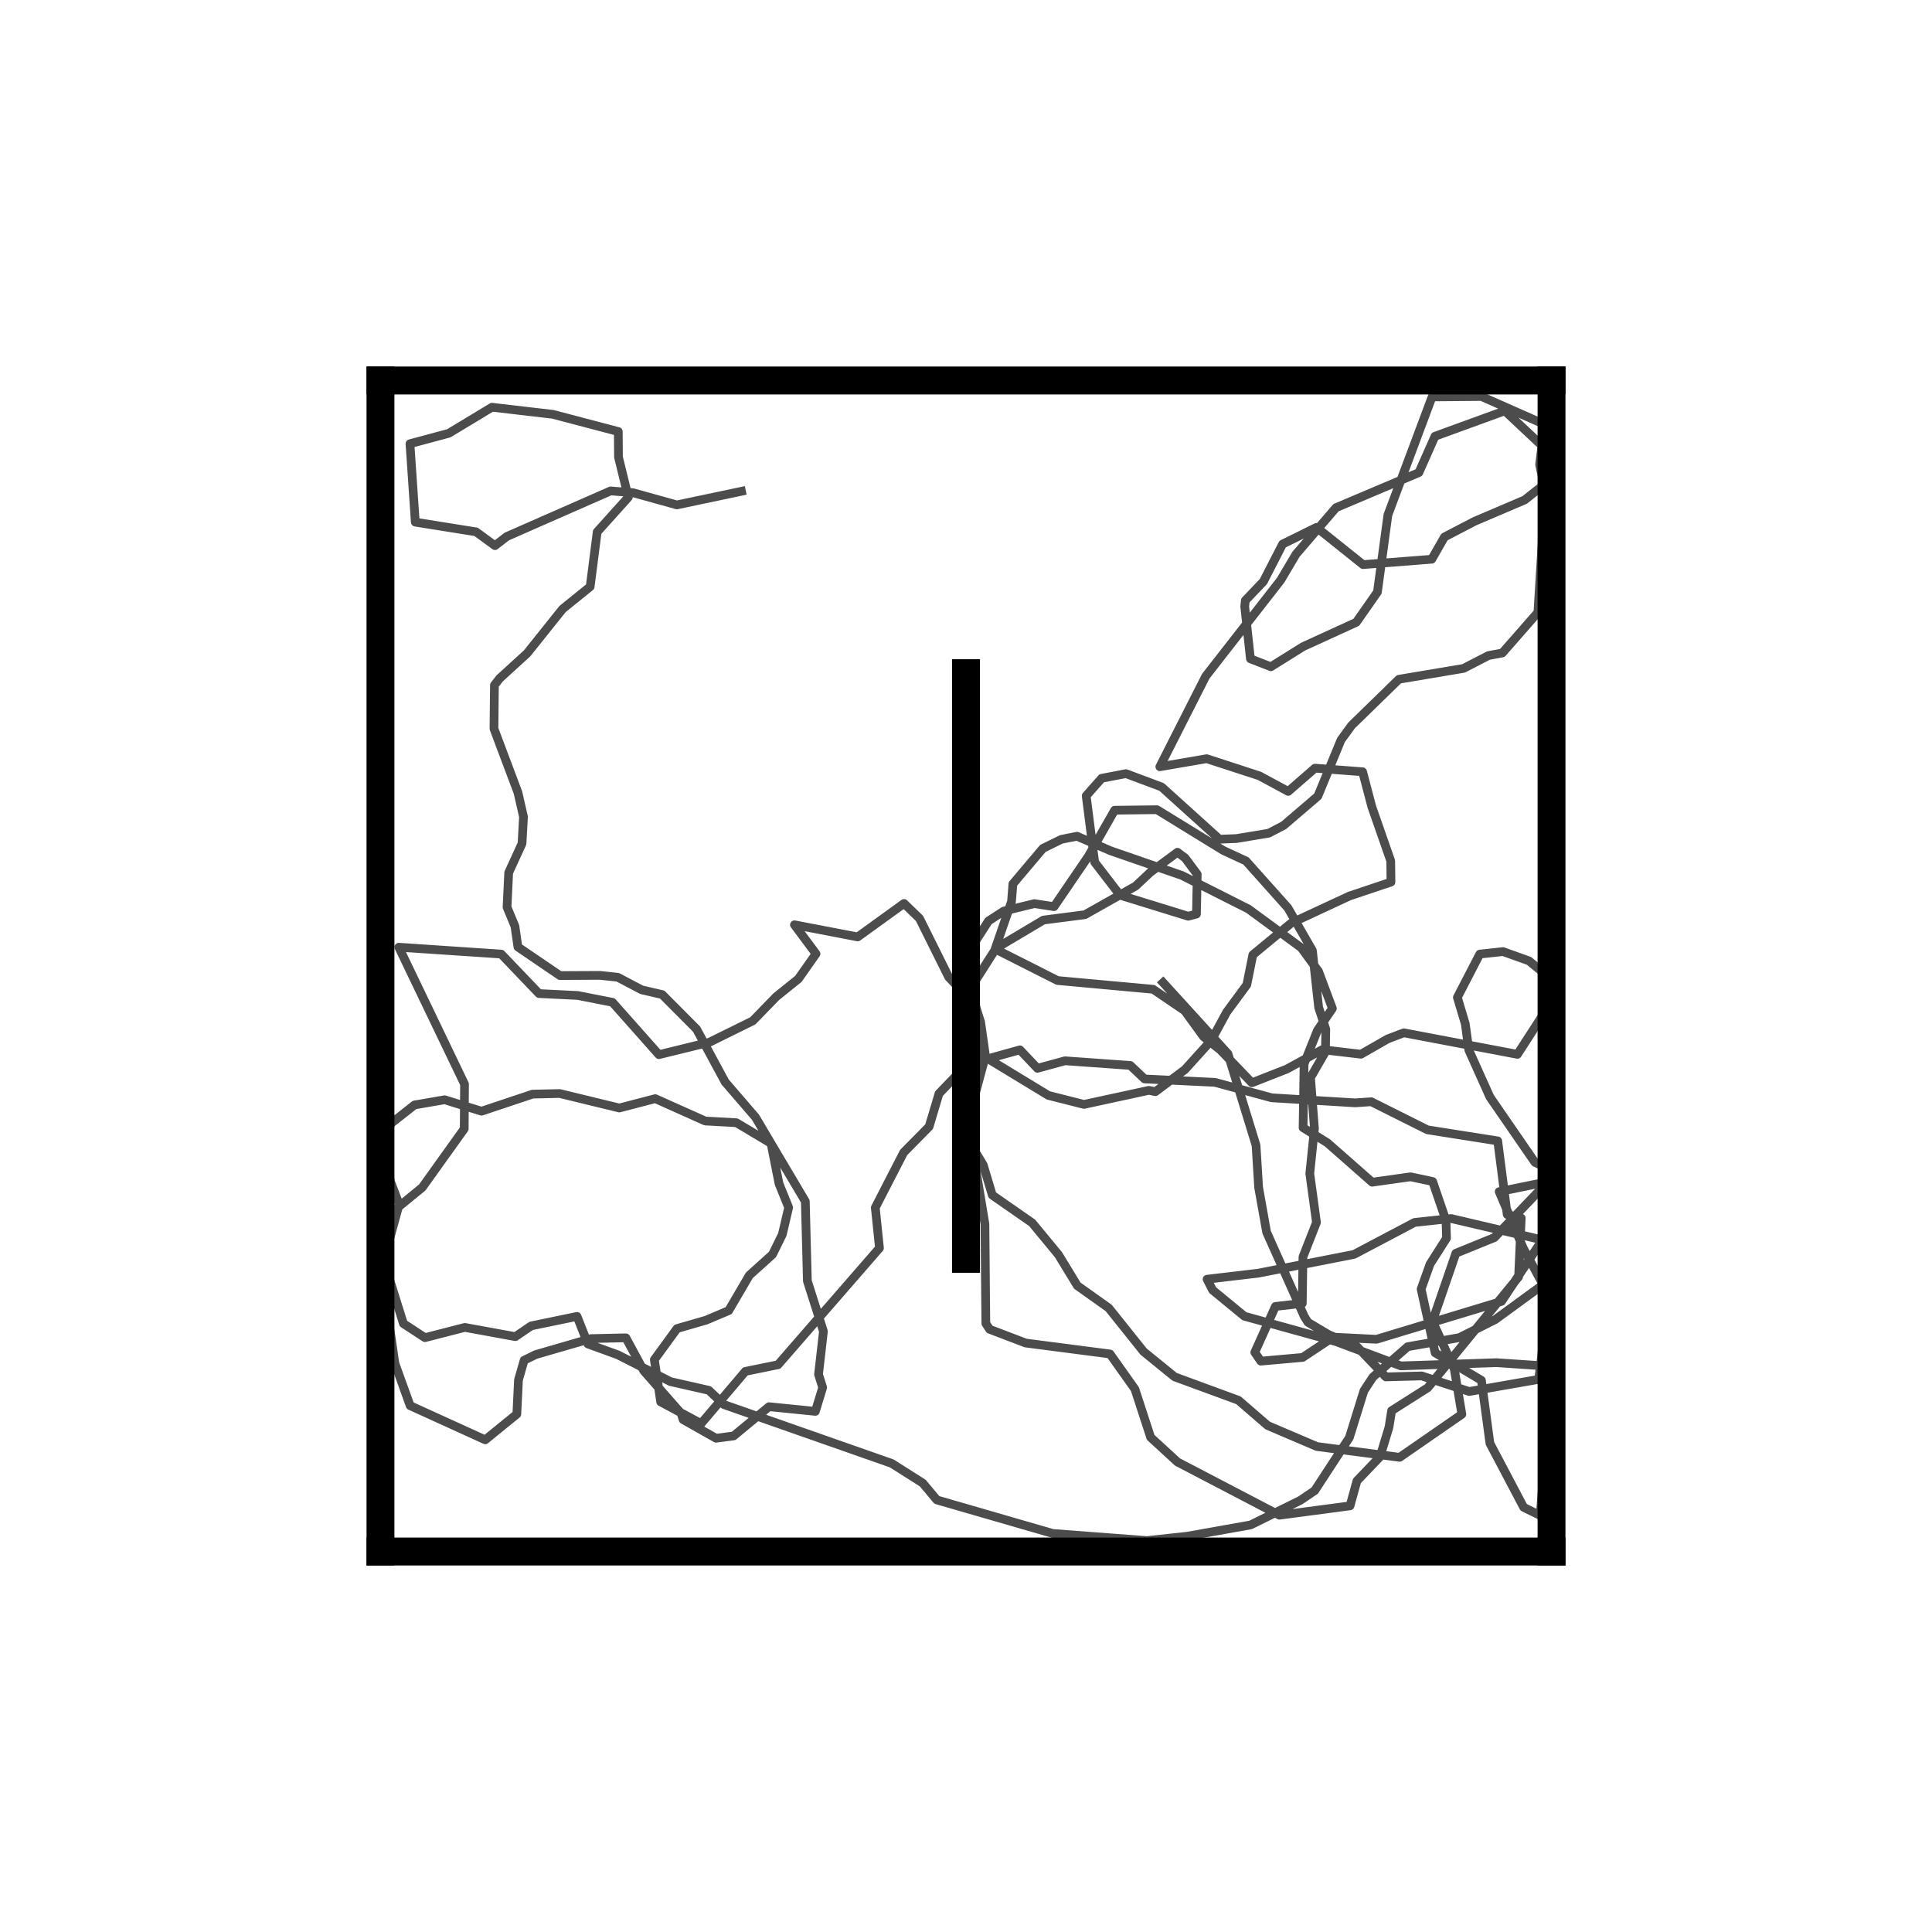 <?xml version="1.0" encoding="utf-8" standalone="no"?>
<!DOCTYPE svg PUBLIC "-//W3C//DTD SVG 1.1//EN"
  "http://www.w3.org/Graphics/SVG/1.1/DTD/svg11.dtd">
<svg xmlns:xlink="http://www.w3.org/1999/xlink" width="55.44pt" height="55.44pt" viewBox="0 0 55.44 55.44" xmlns="http://www.w3.org/2000/svg" version="1.1">
 <defs>
  <style type="text/css">*{stroke-linejoin: round; stroke-linecap: butt}</style>
 </defs>
 <g id="figure_1">
  <g id="patch_1">
   <path d="M 0 55.44 
L 55.44 55.44 
L 55.44 0 
L 0 0 
L 0 55.44 
z
" style="fill: none"/>
  </g>
  <g id="axes_1">
   <g id="line2d_1">
    <path d="M 33.376 28.196 
L 35.237 30.24 
L 36.043 32.866 
L 36.117 34.073 
L 36.346 35.356 
L 37.427 37.776 
L 37.532 37.944 
L 38.119 38.294 
L 38.941 38.644 
L 39.768 39.511 
L 40.798 39.483 
L 42.159 39.93 
L 44.154 39.582 
L 44.456 37.191 
L 43.711 35.817 
L 43.02 34.195 
L 44.419 33.909 
L 42.881 35.514 
L 41.777 35.963 
L 41.106 37.913 
L 41.731 39.283 
L 41.949 40.584 
L 40.164 41.819 
L 37.789 41.509 
L 36.376 40.906 
L 35.538 40.182 
L 33.706 39.509 
L 32.816 38.785 
L 31.815 37.533 
L 30.914 36.892 
L 30.372 36.003 
L 29.618 35.09 
L 28.475 34.295 
L 28.214 33.427 
L 27.792 32.728 
L 27.874 31.804 
L 28.25 30.409 
L 29.267 30.126 
L 29.77 30.656 
L 30.561 30.44 
L 32.436 30.574 
L 32.844 30.961 
L 34.866 31.059 
L 36.492 31.502 
L 38.889 31.647 
L 39.35 31.615 
L 40.961 32.421 
L 42.978 32.739 
L 43.25 34.85 
L 43.653 34.953 
L 43.577 36.641 
L 40.97 39.823 
L 39.933 40.481 
L 39.858 40.956 
L 39.601 41.802 
L 38.939 42.494 
L 38.74 43.211 
L 36.715 43.48 
L 33.789 41.953 
L 33.019 41.246 
L 32.567 39.861 
L 31.852 38.853 
L 29.432 38.539 
L 28.397 38.144 
L 28.289 37.977 
L 28.263 35.123 
L 27.885 32.844 
L 28.128 29.295 
L 27.841 28.373 
L 28.583 27.211 
L 29.942 26.402 
L 31.132 26.248 
L 32.587 25.427 
L 33.006 25.034 
L 33.788 24.456 
L 34.008 24.62 
L 34.355 25.088 
L 34.333 26.229 
L 34.097 26.292 
L 32.141 25.688 
L 31.412 24.74 
L 31.169 22.836 
L 31.614 22.333 
L 32.311 22.2 
L 33.334 22.583 
L 34.992 24.082 
L 35.479 24.063 
L 36.408 23.909 
L 36.836 23.686 
L 37.817 22.846 
L 38.482 21.232 
L 38.783 20.818 
L 40.143 19.492 
L 41.998 19.18 
L 42.711 18.812 
L 43.111 18.737 
L 44.131 17.573 
L 44.343 14.097 
L 44.18 13.333 
L 44.322 12.179 
L 42.514 11.378 
L 41.094 11.39 
L 39.827 14.776 
L 39.526 16.99 
L 38.92 17.857 
L 37.394 18.555 
L 36.469 19.133 
L 35.882 18.905 
L 35.718 17.403 
L 35.736 17.231 
L 36.254 16.687 
L 36.806 15.613 
L 37.777 15.133 
L 39.113 16.202 
L 41.085 16.047 
L 41.45 15.409 
L 42.311 14.961 
L 43.752 14.346 
L 44.468 13.78 
L 44.342 12.877 
L 43.182 11.789 
L 41.178 12.519 
L 40.715 13.562 
L 38.338 14.568 
L 37.19 15.904 
L 36.751 16.646 
L 34.6 19.404 
L 33.282 22.002 
L 34.626 21.771 
L 36.138 22.263 
L 36.967 22.71 
L 37.733 22.043 
L 39.101 22.146 
L 39.365 23.149 
L 39.908 24.704 
L 39.915 25.312 
L 38.722 25.712 
L 37.054 26.488 
L 35.951 27.399 
L 35.778 28.259 
L 35.2 29.044 
L 34.757 29.858 
L 34.004 30.691 
L 33.156 31.326 
L 32.967 31.288 
L 31.105 31.692 
L 30.083 31.433 
L 28.284 30.34 
L 28.138 29.317 
L 27.778 28.988 
L 27.862 27.209 
L 28.365 26.429 
L 28.8 26.145 
L 29.68 25.93 
L 30.246 26.017 
L 31.228 24.577 
L 31.985 23.25 
L 33.2 23.235 
L 35.101 24.403 
L 35.754 24.706 
L 36.956 26.051 
L 37.66 27.276 
L 37.839 28.907 
L 38.044 29.534 
L 38.034 30.181 
L 37.606 30.923 
L 37.719 32.388 
L 37.585 33.674 
L 37.777 35.079 
L 37.389 36.069 
L 37.37 37.401 
L 36.598 37.49 
L 36.007 38.807 
L 36.18 39.059 
L 37.381 38.952 
L 38.258 38.37 
L 39.499 38.432 
L 43.087 37.344 
L 44.491 35.23 
L 44.492 34.756 
L 44.294 34.015 
L 44.385 33.516 
L 44.046 33.354 
L 42.754 31.479 
L 42.15 30.134 
L 42.047 29.378 
L 41.82 28.621 
L 42.463 27.379 
L 43.13 27.306 
L 43.875 27.573 
L 44.478 28.069 
L 44.427 28.889 
L 43.544 30.255 
L 40.283 29.637 
L 39.818 29.814 
L 39.054 30.252 
L 37.942 30.121 
L 36.927 30.677 
L 35.924 31.071 
L 35.02 30.129 
L 34.535 29.747 
L 33.996 29.004 
L 33.09 28.388 
L 30.347 28.137 
L 28.556 27.232 
L 29.026 25.873 
L 29.066 25.364 
L 29.927 24.345 
L 30.458 24.085 
L 30.905 23.996 
L 31.864 24.412 
L 33.918 25.122 
L 35.824 26.084 
L 37.341 27.197 
L 37.834 27.871 
L 38.234 28.939 
L 37.805 29.569 
L 37.422 30.527 
L 37.393 32.36 
L 38.092 32.795 
L 39.375 33.924 
L 40.475 33.769 
L 41.111 33.904 
L 41.494 35.022 
L 41.509 35.531 
L 41.036 36.274 
L 40.78 36.991 
L 41.182 38.819 
L 42.51 39.609 
L 42.754 41.417 
L 43.723 43.254 
L 44.197 43.487 
L 44.473 40.107 
L 44.198 39.188 
L 42.945 39.103 
L 40.199 39.195 
L 38.339 38.498 
L 35.708 37.769 
L 34.796 37.019 
L 34.638 36.708 
L 36.106 36.535 
L 38.854 35.996 
L 40.592 35.079 
L 41.638 34.966 
L 44.237 35.575 
L 44.374 36.796 
L 42.907 37.866 
L 41.874 38.385 
L 40.395 38.644 
L 39.394 39.518 
L 39.139 39.908 
L 38.72 41.254 
L 37.727 42.774 
L 37.315 43.053 
L 35.887 43.759 
L 34.073 44.082 
L 32.912 44.208 
L 30.206 44.003 
L 26.883 43.041 
L 26.479 42.558 
L 25.587 41.993 
L 20.771 40.304 
L 20.341 39.896 
L 19.238 39.646 
L 17.735 38.88 
L 16.871 38.566 
L 16.559 37.775 
L 15.243 38.047 
L 14.789 38.356 
L 13.339 38.091 
L 12.194 38.385 
L 11.576 37.981 
L 11.085 36.412 
L 11.071 35.953 
L 11.455 34.557 
L 11.2 33.893 
L 10.969 32.435 
L 11.896 31.707 
L 12.76 31.558 
L 13.817 31.887 
L 15.283 31.397 
L 16.061 31.379 
L 17.771 31.795 
L 18.803 31.526 
L 20.237 32.168 
L 21.131 32.217 
L 22.125 32.81 
L 22.355 33.968 
L 22.631 34.65 
L 22.449 35.425 
L 22.167 35.998 
L 21.503 36.596 
L 20.91 37.609 
L 20.262 37.883 
L 19.428 38.124 
L 18.777 39.017 
L 18.959 40.228 
L 20.119 40.85 
L 21.389 39.353 
L 22.326 39.162 
L 25.237 35.814 
L 25.117 34.653 
L 25.932 33.07 
L 26.661 32.331 
L 26.945 31.382 
L 27.527 30.776 
L 27.532 30.213 
L 27.668 28.506 
L 27.225 28.041 
L 26.386 26.355 
L 25.942 25.925 
L 24.612 26.886 
L 22.797 26.537 
L 23.416 27.37 
L 22.909 28.091 
L 22.278 28.598 
L 21.602 29.294 
L 20.356 29.909 
L 18.908 30.264 
L 17.575 28.762 
L 16.58 28.566 
L 15.467 28.511 
L 14.383 27.378 
L 11.444 27.181 
L 13.33 31.109 
L 13.321 32.393 
L 12.116 34.076 
L 11.023 34.969 
L 11.095 36.525 
L 11.128 37.717 
L 11.331 39.12 
L 11.769 40.336 
L 13.924 41.317 
L 14.831 40.58 
L 14.878 39.599 
L 15.04 39.034 
L 15.372 38.871 
L 16.957 38.412 
L 17.961 38.39 
L 18.47 39.331 
L 19.547 40.561 
L 19.602 40.737 
L 20.548 41.272 
L 21.052 41.205 
L 22.067 40.366 
L 23.398 40.5 
L 23.607 39.815 
L 23.488 39.439 
L 23.629 38.203 
L 23.168 36.759 
L 23.109 34.472 
L 21.678 32.058 
L 20.809 31.049 
L 19.989 29.532 
L 19.002 28.54 
L 18.414 28.404 
L 17.727 28.043 
L 17.217 27.989 
L 16.068 27.995 
L 14.862 27.174 
L 14.777 26.581 
L 14.55 26.033 
L 14.597 25.041 
L 14.98 24.205 
L 15.022 23.439 
L 14.863 22.743 
L 14.175 20.912 
L 14.188 19.66 
L 14.339 19.466 
L 15.125 18.749 
L 16.143 17.476 
L 16.935 16.836 
L 17.137 15.263 
L 18.03 14.27 
L 17.748 13.117 
L 17.742 12.383 
L 15.864 11.889 
L 14.117 11.686 
L 12.878 12.434 
L 11.764 12.733 
L 11.917 14.983 
L 13.662 15.262 
L 14.203 15.658 
L 14.544 15.395 
L 17.521 14.087 
L 18.166 14.139 
L 19.423 14.489 
L 21.277 14.098 
L 21.277 14.098 
" clip-path="url(#p77a11d5d8d)" style="fill: none; stroke: #000000; stroke-opacity: 0.7; stroke-width: 0.25; stroke-linecap: square"/>
   </g>
   <g id="line2d_2">
    <path d="M 44.522 10.918 
L 10.918 10.918 
" clip-path="url(#p77a11d5d8d)" style="fill: none; stroke: #000000; stroke-width: 0.8; stroke-linecap: square"/>
   </g>
   <g id="line2d_3">
    <path d="M 10.918 10.918 
L 10.918 44.522 
" clip-path="url(#p77a11d5d8d)" style="fill: none; stroke: #000000; stroke-width: 0.8; stroke-linecap: square"/>
   </g>
   <g id="line2d_4">
    <path d="M 10.918 44.522 
L 44.522 44.522 
" clip-path="url(#p77a11d5d8d)" style="fill: none; stroke: #000000; stroke-width: 0.8; stroke-linecap: square"/>
   </g>
   <g id="line2d_5">
    <path d="M 44.522 44.522 
L 44.522 10.918 
" clip-path="url(#p77a11d5d8d)" style="fill: none; stroke: #000000; stroke-width: 0.8; stroke-linecap: square"/>
   </g>
   <g id="line2d_6">
    <path d="M 27.72 36.121 
L 27.72 19.319 
" clip-path="url(#p77a11d5d8d)" style="fill: none; stroke: #000000; stroke-width: 0.8; stroke-linecap: square"/>
   </g>
   <g id="line2d_7">
    <path d="M 27.72 36.121 
L 27.72 19.319 
" clip-path="url(#p77a11d5d8d)" style="fill: none; stroke: #000000; stroke-width: 0.8; stroke-linecap: square"/>
   </g>
  </g>
 </g>
 <defs>
  <clipPath id="p77a11d5d8d">
   <rect x="0" y="-0" width="55.44" height="55.44"/>
  </clipPath>
 </defs>
</svg>
